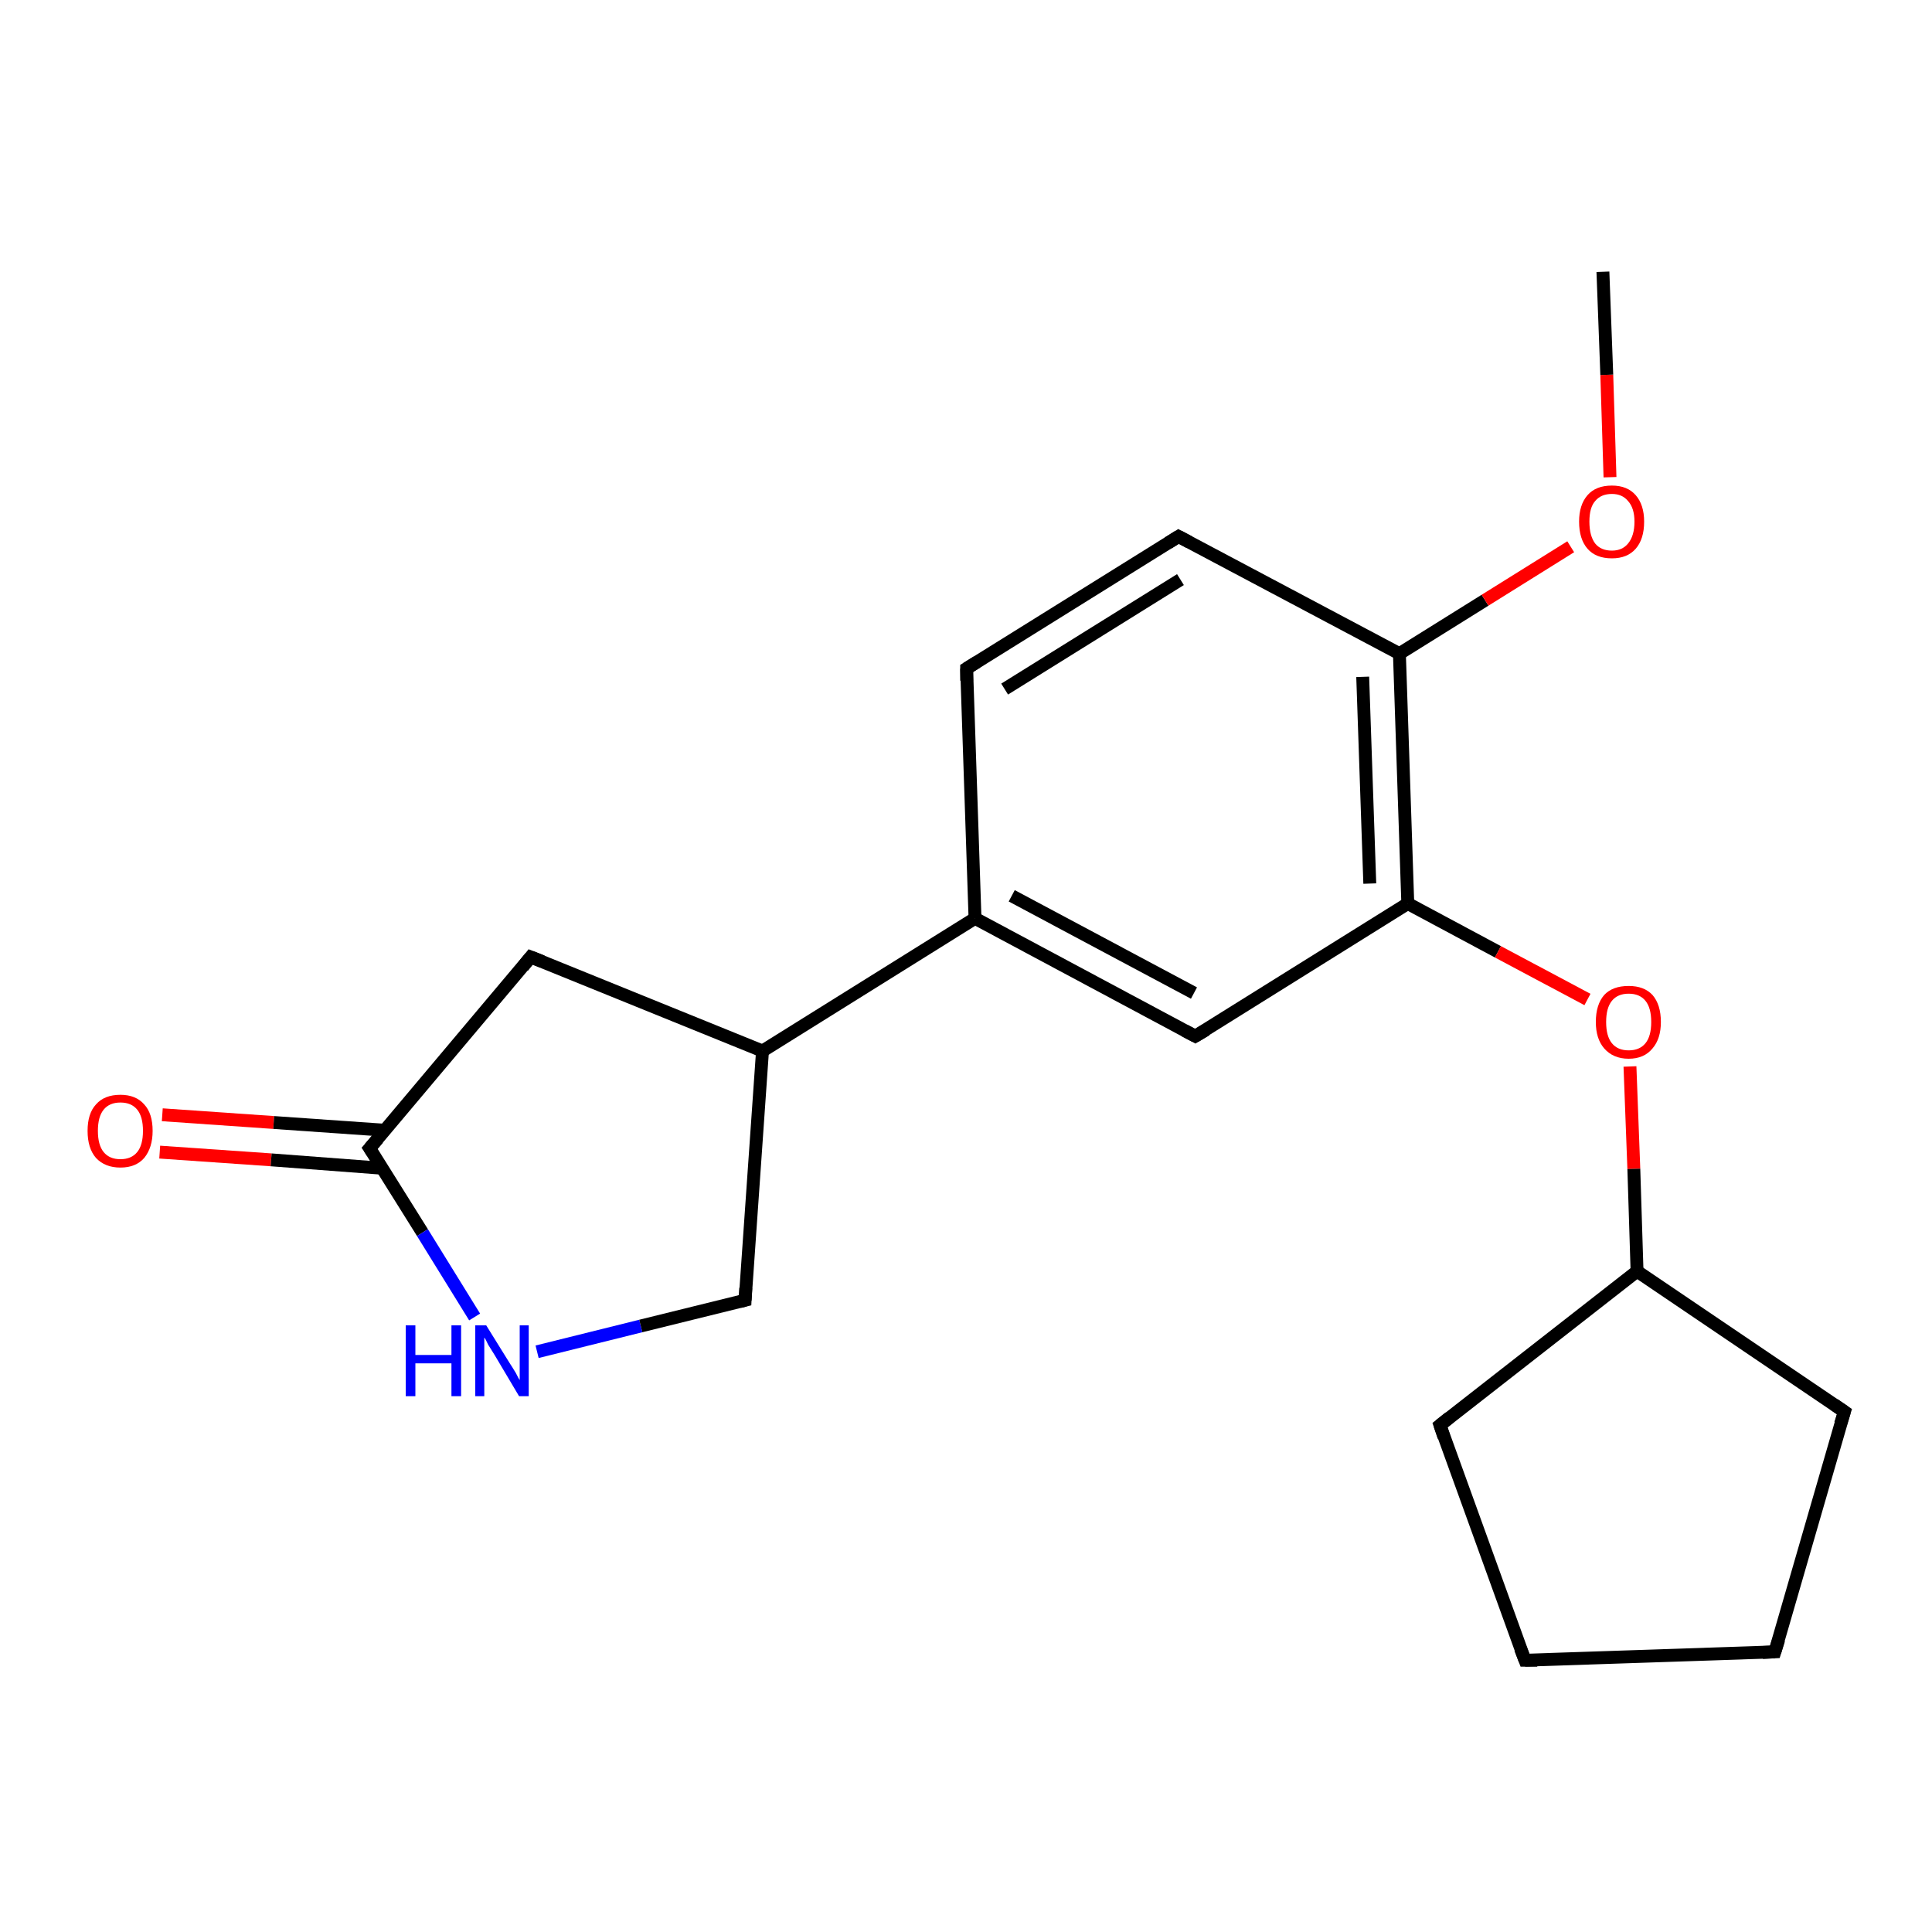 <?xml version='1.0' encoding='iso-8859-1'?>
<svg version='1.1' baseProfile='full'
              xmlns='http://www.w3.org/2000/svg'
                      xmlns:rdkit='http://www.rdkit.org/xml'
                      xmlns:xlink='http://www.w3.org/1999/xlink'
                  xml:space='preserve'
width='300px' height='300px' viewBox='0 0 300 300'>
<!-- END OF HEADER -->
<rect style='opacity:1.0;fill:#FFFFFF;stroke:none' width='300.0' height='300.0' x='0.0' y='0.0'> </rect>
<path class='bond-0 atom-0 atom-1' d='M 25.2,173.1 L 42.5,174.3' style='fill:none;fill-rule:evenodd;stroke:#FF0000;stroke-width:2.0px;stroke-linecap:butt;stroke-linejoin:miter;stroke-opacity:1' />
<path class='bond-0 atom-0 atom-1' d='M 42.5,174.3 L 59.7,175.5' style='fill:none;fill-rule:evenodd;stroke:#000000;stroke-width:2.0px;stroke-linecap:butt;stroke-linejoin:miter;stroke-opacity:1' />
<path class='bond-0 atom-0 atom-1' d='M 24.8,178.9 L 42.1,180.1' style='fill:none;fill-rule:evenodd;stroke:#FF0000;stroke-width:2.0px;stroke-linecap:butt;stroke-linejoin:miter;stroke-opacity:1' />
<path class='bond-0 atom-0 atom-1' d='M 42.1,180.1 L 59.3,181.4' style='fill:none;fill-rule:evenodd;stroke:#000000;stroke-width:2.0px;stroke-linecap:butt;stroke-linejoin:miter;stroke-opacity:1' />
<path class='bond-1 atom-1 atom-2' d='M 57.4,178.3 L 65.6,191.4' style='fill:none;fill-rule:evenodd;stroke:#000000;stroke-width:2.0px;stroke-linecap:butt;stroke-linejoin:miter;stroke-opacity:1' />
<path class='bond-1 atom-1 atom-2' d='M 65.6,191.4 L 73.7,204.5' style='fill:none;fill-rule:evenodd;stroke:#0000FF;stroke-width:2.0px;stroke-linecap:butt;stroke-linejoin:miter;stroke-opacity:1' />
<path class='bond-2 atom-2 atom-3' d='M 83.4,209.9 L 99.5,205.9' style='fill:none;fill-rule:evenodd;stroke:#0000FF;stroke-width:2.0px;stroke-linecap:butt;stroke-linejoin:miter;stroke-opacity:1' />
<path class='bond-2 atom-2 atom-3' d='M 99.5,205.9 L 115.7,201.9' style='fill:none;fill-rule:evenodd;stroke:#000000;stroke-width:2.0px;stroke-linecap:butt;stroke-linejoin:miter;stroke-opacity:1' />
<path class='bond-3 atom-3 atom-4' d='M 115.7,201.9 L 118.4,163.2' style='fill:none;fill-rule:evenodd;stroke:#000000;stroke-width:2.0px;stroke-linecap:butt;stroke-linejoin:miter;stroke-opacity:1' />
<path class='bond-4 atom-4 atom-5' d='M 118.4,163.2 L 151.4,142.6' style='fill:none;fill-rule:evenodd;stroke:#000000;stroke-width:2.0px;stroke-linecap:butt;stroke-linejoin:miter;stroke-opacity:1' />
<path class='bond-5 atom-5 atom-6' d='M 151.4,142.6 L 185.6,160.9' style='fill:none;fill-rule:evenodd;stroke:#000000;stroke-width:2.0px;stroke-linecap:butt;stroke-linejoin:miter;stroke-opacity:1' />
<path class='bond-5 atom-5 atom-6' d='M 157.1,139.1 L 185.4,154.2' style='fill:none;fill-rule:evenodd;stroke:#000000;stroke-width:2.0px;stroke-linecap:butt;stroke-linejoin:miter;stroke-opacity:1' />
<path class='bond-6 atom-6 atom-7' d='M 185.6,160.9 L 218.6,140.3' style='fill:none;fill-rule:evenodd;stroke:#000000;stroke-width:2.0px;stroke-linecap:butt;stroke-linejoin:miter;stroke-opacity:1' />
<path class='bond-7 atom-7 atom-8' d='M 218.6,140.3 L 232.6,147.8' style='fill:none;fill-rule:evenodd;stroke:#000000;stroke-width:2.0px;stroke-linecap:butt;stroke-linejoin:miter;stroke-opacity:1' />
<path class='bond-7 atom-7 atom-8' d='M 232.6,147.8 L 246.5,155.2' style='fill:none;fill-rule:evenodd;stroke:#FF0000;stroke-width:2.0px;stroke-linecap:butt;stroke-linejoin:miter;stroke-opacity:1' />
<path class='bond-8 atom-8 atom-9' d='M 253.1,165.6 L 253.7,181.5' style='fill:none;fill-rule:evenodd;stroke:#FF0000;stroke-width:2.0px;stroke-linecap:butt;stroke-linejoin:miter;stroke-opacity:1' />
<path class='bond-8 atom-8 atom-9' d='M 253.7,181.5 L 254.2,197.4' style='fill:none;fill-rule:evenodd;stroke:#000000;stroke-width:2.0px;stroke-linecap:butt;stroke-linejoin:miter;stroke-opacity:1' />
<path class='bond-9 atom-9 atom-10' d='M 254.2,197.4 L 286.4,219.2' style='fill:none;fill-rule:evenodd;stroke:#000000;stroke-width:2.0px;stroke-linecap:butt;stroke-linejoin:miter;stroke-opacity:1' />
<path class='bond-10 atom-10 atom-11' d='M 286.4,219.2 L 275.6,256.5' style='fill:none;fill-rule:evenodd;stroke:#000000;stroke-width:2.0px;stroke-linecap:butt;stroke-linejoin:miter;stroke-opacity:1' />
<path class='bond-11 atom-11 atom-12' d='M 275.6,256.5 L 236.8,257.8' style='fill:none;fill-rule:evenodd;stroke:#000000;stroke-width:2.0px;stroke-linecap:butt;stroke-linejoin:miter;stroke-opacity:1' />
<path class='bond-12 atom-12 atom-13' d='M 236.8,257.8 L 223.6,221.3' style='fill:none;fill-rule:evenodd;stroke:#000000;stroke-width:2.0px;stroke-linecap:butt;stroke-linejoin:miter;stroke-opacity:1' />
<path class='bond-13 atom-7 atom-14' d='M 218.6,140.3 L 217.3,101.5' style='fill:none;fill-rule:evenodd;stroke:#000000;stroke-width:2.0px;stroke-linecap:butt;stroke-linejoin:miter;stroke-opacity:1' />
<path class='bond-13 atom-7 atom-14' d='M 212.7,137.2 L 211.6,105.1' style='fill:none;fill-rule:evenodd;stroke:#000000;stroke-width:2.0px;stroke-linecap:butt;stroke-linejoin:miter;stroke-opacity:1' />
<path class='bond-14 atom-14 atom-15' d='M 217.3,101.5 L 230.6,93.2' style='fill:none;fill-rule:evenodd;stroke:#000000;stroke-width:2.0px;stroke-linecap:butt;stroke-linejoin:miter;stroke-opacity:1' />
<path class='bond-14 atom-14 atom-15' d='M 230.6,93.2 L 243.9,84.9' style='fill:none;fill-rule:evenodd;stroke:#FF0000;stroke-width:2.0px;stroke-linecap:butt;stroke-linejoin:miter;stroke-opacity:1' />
<path class='bond-15 atom-15 atom-16' d='M 250.0,74.1 L 249.5,58.2' style='fill:none;fill-rule:evenodd;stroke:#FF0000;stroke-width:2.0px;stroke-linecap:butt;stroke-linejoin:miter;stroke-opacity:1' />
<path class='bond-15 atom-15 atom-16' d='M 249.5,58.2 L 248.9,42.2' style='fill:none;fill-rule:evenodd;stroke:#000000;stroke-width:2.0px;stroke-linecap:butt;stroke-linejoin:miter;stroke-opacity:1' />
<path class='bond-16 atom-14 atom-17' d='M 217.3,101.5 L 183.0,83.3' style='fill:none;fill-rule:evenodd;stroke:#000000;stroke-width:2.0px;stroke-linecap:butt;stroke-linejoin:miter;stroke-opacity:1' />
<path class='bond-17 atom-17 atom-18' d='M 183.0,83.3 L 150.1,103.8' style='fill:none;fill-rule:evenodd;stroke:#000000;stroke-width:2.0px;stroke-linecap:butt;stroke-linejoin:miter;stroke-opacity:1' />
<path class='bond-17 atom-17 atom-18' d='M 183.3,90.0 L 156.0,107.0' style='fill:none;fill-rule:evenodd;stroke:#000000;stroke-width:2.0px;stroke-linecap:butt;stroke-linejoin:miter;stroke-opacity:1' />
<path class='bond-18 atom-4 atom-19' d='M 118.4,163.2 L 82.4,148.6' style='fill:none;fill-rule:evenodd;stroke:#000000;stroke-width:2.0px;stroke-linecap:butt;stroke-linejoin:miter;stroke-opacity:1' />
<path class='bond-19 atom-13 atom-9' d='M 223.6,221.3 L 254.2,197.4' style='fill:none;fill-rule:evenodd;stroke:#000000;stroke-width:2.0px;stroke-linecap:butt;stroke-linejoin:miter;stroke-opacity:1' />
<path class='bond-20 atom-18 atom-5' d='M 150.1,103.8 L 151.4,142.6' style='fill:none;fill-rule:evenodd;stroke:#000000;stroke-width:2.0px;stroke-linecap:butt;stroke-linejoin:miter;stroke-opacity:1' />
<path class='bond-21 atom-19 atom-1' d='M 82.4,148.6 L 57.4,178.3' style='fill:none;fill-rule:evenodd;stroke:#000000;stroke-width:2.0px;stroke-linecap:butt;stroke-linejoin:miter;stroke-opacity:1' />
<path d='M 57.8,178.9 L 57.4,178.3 L 58.7,176.8' style='fill:none;stroke:#000000;stroke-width:2.0px;stroke-linecap:butt;stroke-linejoin:miter;stroke-opacity:1;' />
<path d='M 114.9,202.1 L 115.7,201.9 L 115.8,200.0' style='fill:none;stroke:#000000;stroke-width:2.0px;stroke-linecap:butt;stroke-linejoin:miter;stroke-opacity:1;' />
<path d='M 183.9,160.0 L 185.6,160.9 L 187.3,159.9' style='fill:none;stroke:#000000;stroke-width:2.0px;stroke-linecap:butt;stroke-linejoin:miter;stroke-opacity:1;' />
<path d='M 284.8,218.1 L 286.4,219.2 L 285.8,221.1' style='fill:none;stroke:#000000;stroke-width:2.0px;stroke-linecap:butt;stroke-linejoin:miter;stroke-opacity:1;' />
<path d='M 276.2,254.6 L 275.6,256.5 L 273.7,256.6' style='fill:none;stroke:#000000;stroke-width:2.0px;stroke-linecap:butt;stroke-linejoin:miter;stroke-opacity:1;' />
<path d='M 238.7,257.8 L 236.8,257.8 L 236.1,256.0' style='fill:none;stroke:#000000;stroke-width:2.0px;stroke-linecap:butt;stroke-linejoin:miter;stroke-opacity:1;' />
<path d='M 224.2,223.1 L 223.6,221.3 L 225.1,220.1' style='fill:none;stroke:#000000;stroke-width:2.0px;stroke-linecap:butt;stroke-linejoin:miter;stroke-opacity:1;' />
<path d='M 184.7,84.2 L 183.0,83.3 L 181.4,84.3' style='fill:none;stroke:#000000;stroke-width:2.0px;stroke-linecap:butt;stroke-linejoin:miter;stroke-opacity:1;' />
<path d='M 151.7,102.8 L 150.1,103.8 L 150.1,105.7' style='fill:none;stroke:#000000;stroke-width:2.0px;stroke-linecap:butt;stroke-linejoin:miter;stroke-opacity:1;' />
<path d='M 84.2,149.3 L 82.4,148.6 L 81.2,150.1' style='fill:none;stroke:#000000;stroke-width:2.0px;stroke-linecap:butt;stroke-linejoin:miter;stroke-opacity:1;' />
<path class='atom-0' d='M 13.6 175.6
Q 13.6 172.9, 14.9 171.5
Q 16.2 170.0, 18.7 170.0
Q 21.1 170.0, 22.4 171.5
Q 23.7 172.9, 23.7 175.6
Q 23.7 178.2, 22.4 179.8
Q 21.1 181.3, 18.7 181.3
Q 16.3 181.3, 14.9 179.8
Q 13.6 178.3, 13.6 175.6
M 18.7 180.0
Q 20.4 180.0, 21.3 178.9
Q 22.2 177.8, 22.2 175.6
Q 22.2 173.4, 21.3 172.3
Q 20.4 171.2, 18.7 171.2
Q 17.0 171.2, 16.1 172.3
Q 15.2 173.4, 15.2 175.6
Q 15.2 177.8, 16.1 178.9
Q 17.0 180.0, 18.7 180.0
' fill='#FF0000'/>
<path class='atom-2' d='M 63.0 205.8
L 64.5 205.8
L 64.5 210.4
L 70.1 210.4
L 70.1 205.8
L 71.6 205.8
L 71.6 216.8
L 70.1 216.8
L 70.1 211.7
L 64.5 211.7
L 64.5 216.8
L 63.0 216.8
L 63.0 205.8
' fill='#0000FF'/>
<path class='atom-2' d='M 75.5 205.8
L 79.1 211.6
Q 79.5 212.2, 80.1 213.2
Q 80.6 214.2, 80.7 214.3
L 80.7 205.8
L 82.1 205.8
L 82.1 216.8
L 80.6 216.8
L 76.8 210.4
Q 76.3 209.6, 75.8 208.8
Q 75.4 207.9, 75.2 207.7
L 75.2 216.8
L 73.8 216.8
L 73.8 205.8
L 75.5 205.8
' fill='#0000FF'/>
<path class='atom-8' d='M 247.8 158.7
Q 247.8 156.0, 249.1 154.5
Q 250.4 153.1, 252.9 153.1
Q 255.3 153.1, 256.6 154.5
Q 257.9 156.0, 257.9 158.7
Q 257.9 161.3, 256.6 162.8
Q 255.3 164.4, 252.9 164.4
Q 250.5 164.4, 249.1 162.8
Q 247.8 161.3, 247.8 158.7
M 252.9 163.1
Q 254.6 163.1, 255.5 162.0
Q 256.4 160.9, 256.4 158.7
Q 256.4 156.5, 255.5 155.4
Q 254.6 154.3, 252.9 154.3
Q 251.2 154.3, 250.3 155.4
Q 249.4 156.5, 249.4 158.7
Q 249.4 160.9, 250.3 162.0
Q 251.2 163.1, 252.9 163.1
' fill='#FF0000'/>
<path class='atom-15' d='M 245.2 81.0
Q 245.2 78.4, 246.5 76.9
Q 247.8 75.4, 250.3 75.4
Q 252.7 75.4, 254.0 76.9
Q 255.3 78.4, 255.3 81.0
Q 255.3 83.7, 254.0 85.2
Q 252.7 86.7, 250.3 86.7
Q 247.8 86.7, 246.5 85.2
Q 245.2 83.7, 245.2 81.0
M 250.3 85.5
Q 251.9 85.5, 252.8 84.4
Q 253.8 83.2, 253.8 81.0
Q 253.8 78.9, 252.8 77.8
Q 251.9 76.7, 250.3 76.7
Q 248.6 76.7, 247.7 77.8
Q 246.8 78.8, 246.8 81.0
Q 246.8 83.2, 247.7 84.4
Q 248.6 85.5, 250.3 85.5
' fill='#FF0000'/>
</svg>
